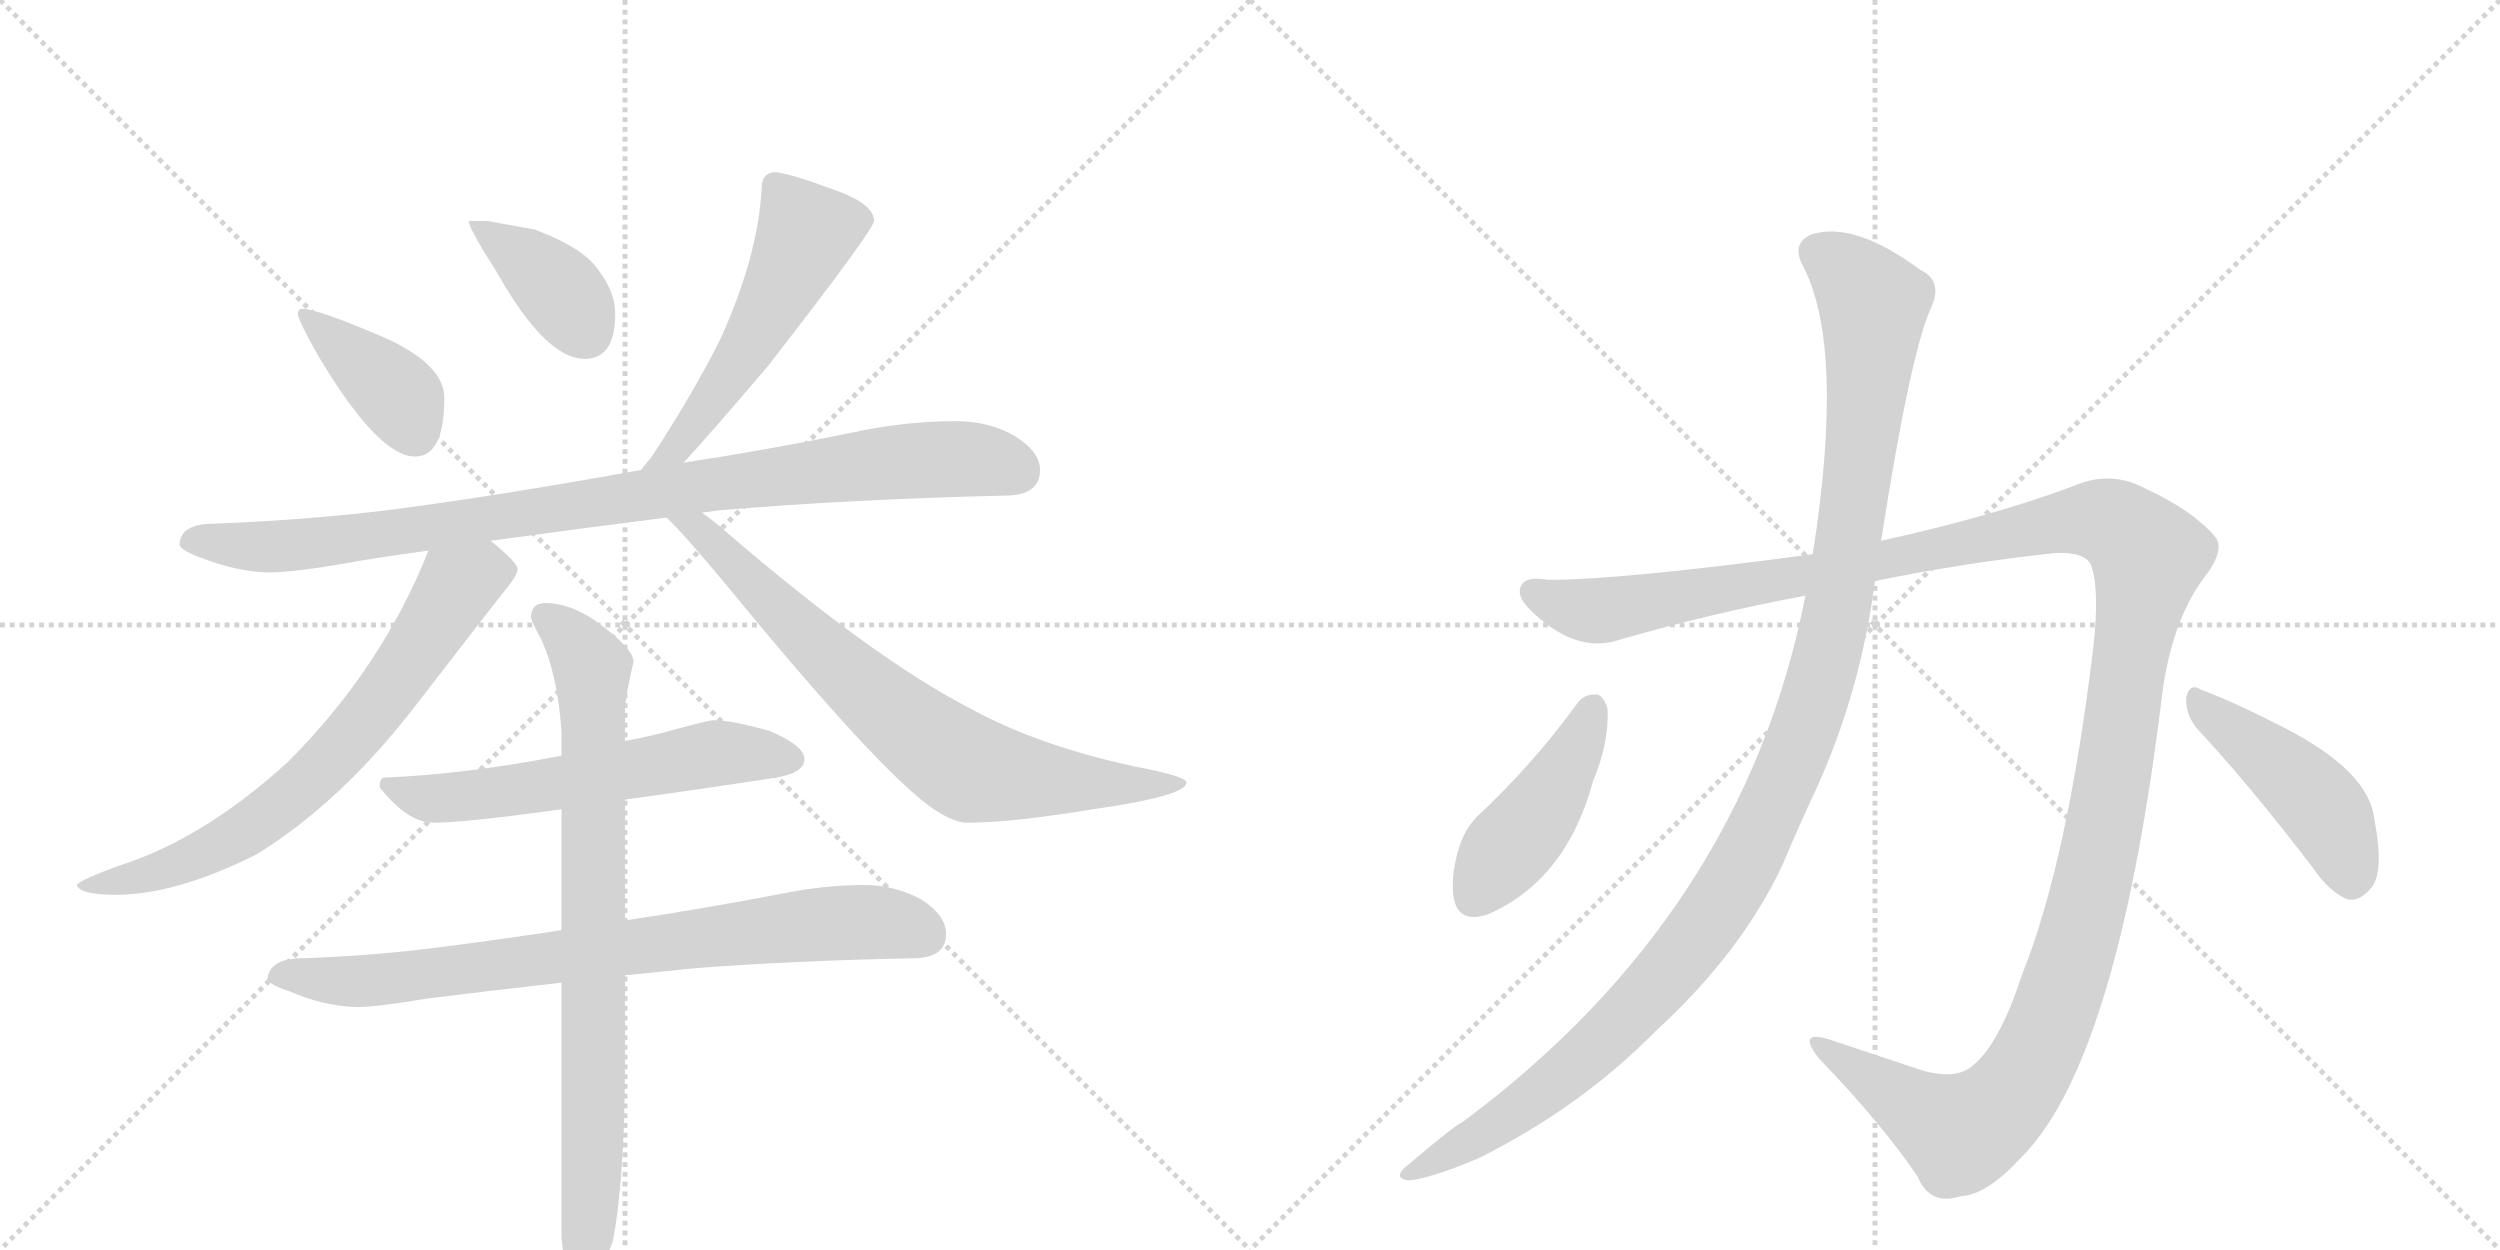 <svg version="1.1" viewBox="0 0 2048 1024" xmlns="http://www.w3.org/2000/svg">
  <g stroke="lightgray" stroke-dasharray="1,1" stroke-width="1" transform="scale(4, 4)">
    <line x1="0" y1="0" x2="256" y2="256"></line>
    <line x1="256" y1="0" x2="0" y2="256"></line>
    <line x1="128" y1="0" x2="128" y2="256"></line>
    <line x1="0" y1="128" x2="256" y2="128"></line>
    <line x1="256" y1="0" x2="512" y2="256"></line>
    <line x1="512" y1="0" x2="256" y2="256"></line>
    <line x1="384" y1="0" x2="384" y2="256"></line>
    <line x1="256" y1="128" x2="512" y2="128"></line>
  </g>
<g transform="scale(1, -1) translate(0, -850)">
   <style type="text/css">
    @keyframes keyframes0 {
      from {
       stroke: black;
       stroke-dashoffset: 390;
       stroke-width: 128;
       }
       56% {
       animation-timing-function: step-end;
       stroke: black;
       stroke-dashoffset: 0;
       stroke-width: 128;
       }
       to {
       stroke: black;
       stroke-width: 1024;
       }
       }
       #make-me-a-hanzi-animation-0 {
         animation: keyframes0 0.567s both;
         animation-delay: 0s;
         animation-timing-function: linear;
       }
    @keyframes keyframes1 {
      from {
       stroke: black;
       stroke-dashoffset: 384;
       stroke-width: 128;
       }
       56% {
       animation-timing-function: step-end;
       stroke: black;
       stroke-dashoffset: 0;
       stroke-width: 128;
       }
       to {
       stroke: black;
       stroke-width: 1024;
       }
       }
       #make-me-a-hanzi-animation-1 {
         animation: keyframes1 0.562s both;
         animation-delay: 0.567s;
         animation-timing-function: linear;
       }
    @keyframes keyframes2 {
      from {
       stroke: black;
       stroke-dashoffset: 538;
       stroke-width: 128;
       }
       64% {
       animation-timing-function: step-end;
       stroke: black;
       stroke-dashoffset: 0;
       stroke-width: 128;
       }
       to {
       stroke: black;
       stroke-width: 1024;
       }
       }
       #make-me-a-hanzi-animation-2 {
         animation: keyframes2 0.688s both;
         animation-delay: 1.13s;
         animation-timing-function: linear;
       }
    @keyframes keyframes3 {
      from {
       stroke: black;
       stroke-dashoffset: 941;
       stroke-width: 128;
       }
       75% {
       animation-timing-function: step-end;
       stroke: black;
       stroke-dashoffset: 0;
       stroke-width: 128;
       }
       to {
       stroke: black;
       stroke-width: 1024;
       }
       }
       #make-me-a-hanzi-animation-3 {
         animation: keyframes3 1.016s both;
         animation-delay: 1.818s;
         animation-timing-function: linear;
       }
    @keyframes keyframes4 {
      from {
       stroke: black;
       stroke-dashoffset: 708;
       stroke-width: 128;
       }
       70% {
       animation-timing-function: step-end;
       stroke: black;
       stroke-dashoffset: 0;
       stroke-width: 128;
       }
       to {
       stroke: black;
       stroke-width: 1024;
       }
       }
       #make-me-a-hanzi-animation-4 {
         animation: keyframes4 0.826s both;
         animation-delay: 2.833s;
         animation-timing-function: linear;
       }
    @keyframes keyframes5 {
      from {
       stroke: black;
       stroke-dashoffset: 739;
       stroke-width: 128;
       }
       71% {
       animation-timing-function: step-end;
       stroke: black;
       stroke-dashoffset: 0;
       stroke-width: 128;
       }
       to {
       stroke: black;
       stroke-width: 1024;
       }
       }
       #make-me-a-hanzi-animation-5 {
         animation: keyframes5 0.851s both;
         animation-delay: 3.66s;
         animation-timing-function: linear;
       }
    @keyframes keyframes6 {
      from {
       stroke: black;
       stroke-dashoffset: 588;
       stroke-width: 128;
       }
       66% {
       animation-timing-function: step-end;
       stroke: black;
       stroke-dashoffset: 0;
       stroke-width: 128;
       }
       to {
       stroke: black;
       stroke-width: 1024;
       }
       }
       #make-me-a-hanzi-animation-6 {
         animation: keyframes6 0.729s both;
         animation-delay: 4.511s;
         animation-timing-function: linear;
       }
    @keyframes keyframes7 {
      from {
       stroke: black;
       stroke-dashoffset: 792;
       stroke-width: 128;
       }
       72% {
       animation-timing-function: step-end;
       stroke: black;
       stroke-dashoffset: 0;
       stroke-width: 128;
       }
       to {
       stroke: black;
       stroke-width: 1024;
       }
       }
       #make-me-a-hanzi-animation-7 {
         animation: keyframes7 0.895s both;
         animation-delay: 5.24s;
         animation-timing-function: linear;
       }
    @keyframes keyframes8 {
      from {
       stroke: black;
       stroke-dashoffset: 817;
       stroke-width: 128;
       }
       73% {
       animation-timing-function: step-end;
       stroke: black;
       stroke-dashoffset: 0;
       stroke-width: 128;
       }
       to {
       stroke: black;
       stroke-width: 1024;
       }
       }
       #make-me-a-hanzi-animation-8 {
         animation: keyframes8 0.915s both;
         animation-delay: 6.134s;
         animation-timing-function: linear;
       }
    @keyframes keyframes9 {
      from {
       stroke: black;
       stroke-dashoffset: 1426;
       stroke-width: 128;
       }
       82% {
       animation-timing-function: step-end;
       stroke: black;
       stroke-dashoffset: 0;
       stroke-width: 128;
       }
       to {
       stroke: black;
       stroke-width: 1024;
       }
       }
       #make-me-a-hanzi-animation-9 {
         animation: keyframes9 1.41s both;
         animation-delay: 7.049s;
         animation-timing-function: linear;
       }
    @keyframes keyframes10 {
      from {
       stroke: black;
       stroke-dashoffset: 1169;
       stroke-width: 128;
       }
       79% {
       animation-timing-function: step-end;
       stroke: black;
       stroke-dashoffset: 0;
       stroke-width: 128;
       }
       to {
       stroke: black;
       stroke-width: 1024;
       }
       }
       #make-me-a-hanzi-animation-10 {
         animation: keyframes10 1.201s both;
         animation-delay: 8.459s;
         animation-timing-function: linear;
       }
    @keyframes keyframes11 {
      from {
       stroke: black;
       stroke-dashoffset: 439;
       stroke-width: 128;
       }
       59% {
       animation-timing-function: step-end;
       stroke: black;
       stroke-dashoffset: 0;
       stroke-width: 128;
       }
       to {
       stroke: black;
       stroke-width: 1024;
       }
       }
       #make-me-a-hanzi-animation-11 {
         animation: keyframes11 0.607s both;
         animation-delay: 9.661s;
         animation-timing-function: linear;
       }
    @keyframes keyframes12 {
      from {
       stroke: black;
       stroke-dashoffset: 453;
       stroke-width: 128;
       }
       60% {
       animation-timing-function: step-end;
       stroke: black;
       stroke-dashoffset: 0;
       stroke-width: 128;
       }
       to {
       stroke: black;
       stroke-width: 1024;
       }
       }
       #make-me-a-hanzi-animation-12 {
         animation: keyframes12 0.619s both;
         animation-delay: 10.268s;
         animation-timing-function: linear;
       }
</style>
<path d="M 248 597 Q 244 597 244 593 Q 244 588 261 558 Q 310 476 340 476 Q 364 476 364 524 Q 364 551 316 573 Q 260 597 248 597 Z" fill="lightgray"></path> 
<path d="M 399 669 L 384 669 Q 384 663 407 627 Q 447 556 479 556 Q 504 556 504 593 Q 504 611 490 629 Q 478 647 438 662 L 399 669 Z" fill="lightgray"></path> 
<path d="M 636 709 Q 624 709 624 696 Q 621 640 590 572 Q 568 528 534 476 Q 529 470 525 465 C 506 442 540 449 560 471 Q 584 497 629 550 Q 716 662 716 669 Q 716 684 679 696 Q 653 706 636 709 Z" fill="lightgray"></path> 
<path d="M 525 465 Q 415 445 325 433 Q 254 424 175 421 Q 148 421 147 404 Q 148 399 165 393 Q 193 382 219 381 Q 243 381 297 391 Q 322 395 351 399 L 402 407 Q 467 416 546 426 L 575 430 Q 582 431 590 432 Q 696 441 823 444 Q 852 444 852 465 Q 852 480 831 493 Q 810 505 783 505 Q 740 505 695 495 Q 626 481 560 471 L 525 465 Z" fill="lightgray"></path> 
<path d="M 351 399 Q 313 303 236 226 Q 167 163 98 141 Q 65 129 63 125 Q 65 117 95 117 Q 144 117 210 150 Q 280 193 342 274 Q 406 357 415 368 Q 424 379 424 384 Q 424 389 402 407 C 379 427 362 427 351 399 Z" fill="lightgray"></path> 
<path d="M 546 426 Q 559 414 594 372 Q 721 217 765 187 Q 782 176 792 176 Q 828 176 895 187 Q 972 198 972 209 Q 972 214 930 222 Q 851 239 796 269 Q 716 310 594 415 Q 585 423 575 430 C 551 448 525 447 546 426 Z" fill="lightgray"></path> 
<path d="M 512 195 Q 564 202 636 213 Q 659 217 659 228 Q 659 239 631 251 Q 600 260 584 260 Q 581 260 555 253 Q 534 247 512 243 L 460 231 Q 384 216 315 213 Q 311 213 311 205 Q 334 176 355 176 Q 380 176 460 187 L 512 195 Z" fill="lightgray"></path> 
<path d="M 708 125 Q 675 125 641 118 Q 573 105 512 96 L 460 88 Q 407 80 360 74 Q 306 67 248 65 Q 221 65 219 48 Q 221 43 237 38 Q 264 26 292 25 Q 309 25 350 32 Q 398 38 460 45 L 512 51 Q 541 54 571 57 Q 651 63 748 65 Q 775 65 775 85 Q 775 100 755 113 Q 733 125 708 125 Z" fill="lightgray"></path> 
<path d="M 512 96 L 512 195 L 512 243 L 512 268 Q 512 278 519 308 Q 519 319 487 342 Q 466 356 447 356 Q 435 356 435 344 Q 435 342 443 327 Q 457 297 460 250 L 460 231 L 460 187 L 460 88 L 460 45 L 460 -164 Q 464 -208 475 -208 Q 487 -208 502 -167 Q 512 -115 512 -17 L 512 51 L 512 96 Z" fill="lightgray"></path> 
<path d="M 1536 374 Q 1609 389 1684 397 Q 1708 398 1713 387 Q 1720 368 1715 321 Q 1694 146 1657 53 Q 1638 -5 1617 -22 Q 1604 -35 1575 -27 L 1497 -1 Q 1472 6 1490 -17 Q 1542 -71 1571 -114 Q 1581 -138 1606 -130 Q 1627 -129 1654 -100 Q 1733 -24 1770 271 Q 1777 338 1805 376 Q 1824 400 1814 411 Q 1796 432 1757 450 Q 1729 465 1699 452 Q 1632 427 1541 407 L 1485 396 Q 1329 375 1268 375 Q 1246 379 1245 366 Q 1244 356 1268 338 Q 1298 316 1327 326 Q 1403 348 1479 362 L 1536 374 Z" fill="lightgray"></path> 
<path d="M 1479 362 Q 1428 101 1197 -70 Q 1194 -70 1155 -103 Q 1139 -115 1154 -117 Q 1170 -116 1211 -99 Q 1295 -57 1356 5 Q 1426 69 1460 141 Q 1473 172 1488 204 Q 1524 283 1536 374 L 1541 407 Q 1565 561 1582 598 Q 1592 620 1573 629 Q 1519 669 1484 658 Q 1468 651 1476 634 Q 1512 568 1485 396 L 1479 362 Z" fill="lightgray"></path> 
<path d="M 1293 275 Q 1256 224 1210 181 Q 1200 171 1195 155 Q 1188 131 1191 114 Q 1195 93 1219 101 Q 1283 129 1305 210 Q 1318 241 1317 269 Q 1314 279 1309 281 Q 1299 282 1293 275 Z" fill="lightgray"></path> 
<path d="M 1799 254 Q 1842 208 1894 140 Q 1909 118 1924 113 Q 1933 112 1941 121 Q 1954 133 1945 179 Q 1941 218 1871 254 Q 1828 276 1803 285 Q 1794 291 1791 279 Q 1790 266 1799 254 Z" fill="lightgray"></path> 
      <clipPath id="make-me-a-hanzi-clip-0">
      <path d="M 248 597 Q 244 597 244 593 Q 244 588 261 558 Q 310 476 340 476 Q 364 476 364 524 Q 364 551 316 573 Q 260 597 248 597 Z" fill="lightgray"></path>
      </clipPath>
      <path clip-path="url(#make-me-a-hanzi-clip-0)" d="M 250 591 L 321 532 L 340 495 " fill="none" id="make-me-a-hanzi-animation-0" stroke-dasharray="262 524" stroke-linecap="round"></path>

      <clipPath id="make-me-a-hanzi-clip-1">
      <path d="M 399 669 L 384 669 Q 384 663 407 627 Q 447 556 479 556 Q 504 556 504 593 Q 504 611 490 629 Q 478 647 438 662 L 399 669 Z" fill="lightgray"></path>
      </clipPath>
      <path clip-path="url(#make-me-a-hanzi-clip-1)" d="M 392 668 L 397 658 L 456 615 L 480 578 " fill="none" id="make-me-a-hanzi-animation-1" stroke-dasharray="256 512" stroke-linecap="round"></path>

      <clipPath id="make-me-a-hanzi-clip-2">
      <path d="M 636 709 Q 624 709 624 696 Q 621 640 590 572 Q 568 528 534 476 Q 529 470 525 465 C 506 442 540 449 560 471 Q 584 497 629 550 Q 716 662 716 669 Q 716 684 679 696 Q 653 706 636 709 Z" fill="lightgray"></path>
      </clipPath>
      <path clip-path="url(#make-me-a-hanzi-clip-2)" d="M 707 671 L 659 657 L 620 574 L 552 481 L 530 470 " fill="none" id="make-me-a-hanzi-animation-2" stroke-dasharray="410 820" stroke-linecap="round"></path>

      <clipPath id="make-me-a-hanzi-clip-3">
      <path d="M 525 465 Q 415 445 325 433 Q 254 424 175 421 Q 148 421 147 404 Q 148 399 165 393 Q 193 382 219 381 Q 243 381 297 391 Q 322 395 351 399 L 402 407 Q 467 416 546 426 L 575 430 Q 582 431 590 432 Q 696 441 823 444 Q 852 444 852 465 Q 852 480 831 493 Q 810 505 783 505 Q 740 505 695 495 Q 626 481 560 471 L 525 465 Z" fill="lightgray"></path>
      </clipPath>
      <path clip-path="url(#make-me-a-hanzi-clip-3)" d="M 155 406 L 224 402 L 284 407 L 722 471 L 806 473 L 834 464 " fill="none" id="make-me-a-hanzi-animation-3" stroke-dasharray="813 1626" stroke-linecap="round"></path>

      <clipPath id="make-me-a-hanzi-clip-4">
      <path d="M 351 399 Q 313 303 236 226 Q 167 163 98 141 Q 65 129 63 125 Q 65 117 95 117 Q 144 117 210 150 Q 280 193 342 274 Q 406 357 415 368 Q 424 379 424 384 Q 424 389 402 407 C 379 427 362 427 351 399 Z" fill="lightgray"></path>
      </clipPath>
      <path clip-path="url(#make-me-a-hanzi-clip-4)" d="M 415 384 L 375 370 L 308 270 L 226 187 L 150 144 L 101 128 L 67 125 " fill="none" id="make-me-a-hanzi-animation-4" stroke-dasharray="580 1160" stroke-linecap="round"></path>

      <clipPath id="make-me-a-hanzi-clip-5">
      <path d="M 546 426 Q 559 414 594 372 Q 721 217 765 187 Q 782 176 792 176 Q 828 176 895 187 Q 972 198 972 209 Q 972 214 930 222 Q 851 239 796 269 Q 716 310 594 415 Q 585 423 575 430 C 551 448 525 447 546 426 Z" fill="lightgray"></path>
      </clipPath>
      <path clip-path="url(#make-me-a-hanzi-clip-5)" d="M 560 420 L 593 399 L 706 287 L 793 221 L 904 206 L 968 209 " fill="none" id="make-me-a-hanzi-animation-5" stroke-dasharray="611 1222" stroke-linecap="round"></path>

      <clipPath id="make-me-a-hanzi-clip-6">
      <path d="M 512 195 Q 564 202 636 213 Q 659 217 659 228 Q 659 239 631 251 Q 600 260 584 260 Q 581 260 555 253 Q 534 247 512 243 L 460 231 Q 384 216 315 213 Q 311 213 311 205 Q 334 176 355 176 Q 380 176 460 187 L 512 195 Z" fill="lightgray"></path>
      </clipPath>
      <path clip-path="url(#make-me-a-hanzi-clip-6)" d="M 322 204 L 347 196 L 378 197 L 585 233 L 649 228 " fill="none" id="make-me-a-hanzi-animation-6" stroke-dasharray="460 920" stroke-linecap="round"></path>

      <clipPath id="make-me-a-hanzi-clip-7">
      <path d="M 708 125 Q 675 125 641 118 Q 573 105 512 96 L 460 88 Q 407 80 360 74 Q 306 67 248 65 Q 221 65 219 48 Q 221 43 237 38 Q 264 26 292 25 Q 309 25 350 32 Q 398 38 460 45 L 512 51 Q 541 54 571 57 Q 651 63 748 65 Q 775 65 775 85 Q 775 100 755 113 Q 733 125 708 125 Z" fill="lightgray"></path>
      </clipPath>
      <path clip-path="url(#make-me-a-hanzi-clip-7)" d="M 226 50 L 320 48 L 702 95 L 758 84 " fill="none" id="make-me-a-hanzi-animation-7" stroke-dasharray="664 1328" stroke-linecap="round"></path>

      <clipPath id="make-me-a-hanzi-clip-8">
      <path d="M 512 96 L 512 195 L 512 243 L 512 268 Q 512 278 519 308 Q 519 319 487 342 Q 466 356 447 356 Q 435 356 435 344 Q 435 342 443 327 Q 457 297 460 250 L 460 231 L 460 187 L 460 88 L 460 45 L 460 -164 Q 464 -208 475 -208 Q 487 -208 502 -167 Q 512 -115 512 -17 L 512 51 L 512 96 Z" fill="lightgray"></path>
      </clipPath>
      <path clip-path="url(#make-me-a-hanzi-clip-8)" d="M 446 346 L 479 313 L 485 289 L 487 -45 L 476 -200 " fill="none" id="make-me-a-hanzi-animation-8" stroke-dasharray="689 1378" stroke-linecap="round"></path>

      <clipPath id="make-me-a-hanzi-clip-9">
      <path d="M 1536 374 Q 1609 389 1684 397 Q 1708 398 1713 387 Q 1720 368 1715 321 Q 1694 146 1657 53 Q 1638 -5 1617 -22 Q 1604 -35 1575 -27 L 1497 -1 Q 1472 6 1490 -17 Q 1542 -71 1571 -114 Q 1581 -138 1606 -130 Q 1627 -129 1654 -100 Q 1733 -24 1770 271 Q 1777 338 1805 376 Q 1824 400 1814 411 Q 1796 432 1757 450 Q 1729 465 1699 452 Q 1632 427 1541 407 L 1485 396 Q 1329 375 1268 375 Q 1246 379 1245 366 Q 1244 356 1268 338 Q 1298 316 1327 326 Q 1403 348 1479 362 L 1536 374 Z" fill="lightgray"></path>
      </clipPath>
      <path clip-path="url(#make-me-a-hanzi-clip-9)" d="M 1256 365 L 1287 352 L 1314 350 L 1716 425 L 1736 418 L 1760 394 L 1709 103 L 1676 2 L 1654 -38 L 1626 -67 L 1605 -77 L 1490 -8 " fill="none" id="make-me-a-hanzi-animation-9" stroke-dasharray="1298 2596" stroke-linecap="round"></path>

      <clipPath id="make-me-a-hanzi-clip-10">
      <path d="M 1479 362 Q 1428 101 1197 -70 Q 1194 -70 1155 -103 Q 1139 -115 1154 -117 Q 1170 -116 1211 -99 Q 1295 -57 1356 5 Q 1426 69 1460 141 Q 1473 172 1488 204 Q 1524 283 1536 374 L 1541 407 Q 1565 561 1582 598 Q 1592 620 1573 629 Q 1519 669 1484 658 Q 1468 651 1476 634 Q 1512 568 1485 396 L 1479 362 Z" fill="lightgray"></path>
      </clipPath>
      <path clip-path="url(#make-me-a-hanzi-clip-10)" d="M 1489 643 L 1528 611 L 1535 601 L 1534 580 L 1509 370 L 1485 273 L 1460 208 L 1411 112 L 1356 41 L 1293 -21 L 1248 -56 L 1158 -110 " fill="none" id="make-me-a-hanzi-animation-10" stroke-dasharray="1041 2082" stroke-linecap="round"></path>

      <clipPath id="make-me-a-hanzi-clip-11">
      <path d="M 1293 275 Q 1256 224 1210 181 Q 1200 171 1195 155 Q 1188 131 1191 114 Q 1195 93 1219 101 Q 1283 129 1305 210 Q 1318 241 1317 269 Q 1314 279 1309 281 Q 1299 282 1293 275 Z" fill="lightgray"></path>
      </clipPath>
      <path clip-path="url(#make-me-a-hanzi-clip-11)" d="M 1306 270 L 1277 209 L 1209 116 " fill="none" id="make-me-a-hanzi-animation-11" stroke-dasharray="311 622" stroke-linecap="round"></path>

      <clipPath id="make-me-a-hanzi-clip-12">
      <path d="M 1799 254 Q 1842 208 1894 140 Q 1909 118 1924 113 Q 1933 112 1941 121 Q 1954 133 1945 179 Q 1941 218 1871 254 Q 1828 276 1803 285 Q 1794 291 1791 279 Q 1790 266 1799 254 Z" fill="lightgray"></path>
      </clipPath>
      <path clip-path="url(#make-me-a-hanzi-clip-12)" d="M 1801 274 L 1899 192 L 1916 164 L 1926 129 " fill="none" id="make-me-a-hanzi-animation-12" stroke-dasharray="325 650" stroke-linecap="round"></path>

</g>
</svg>
